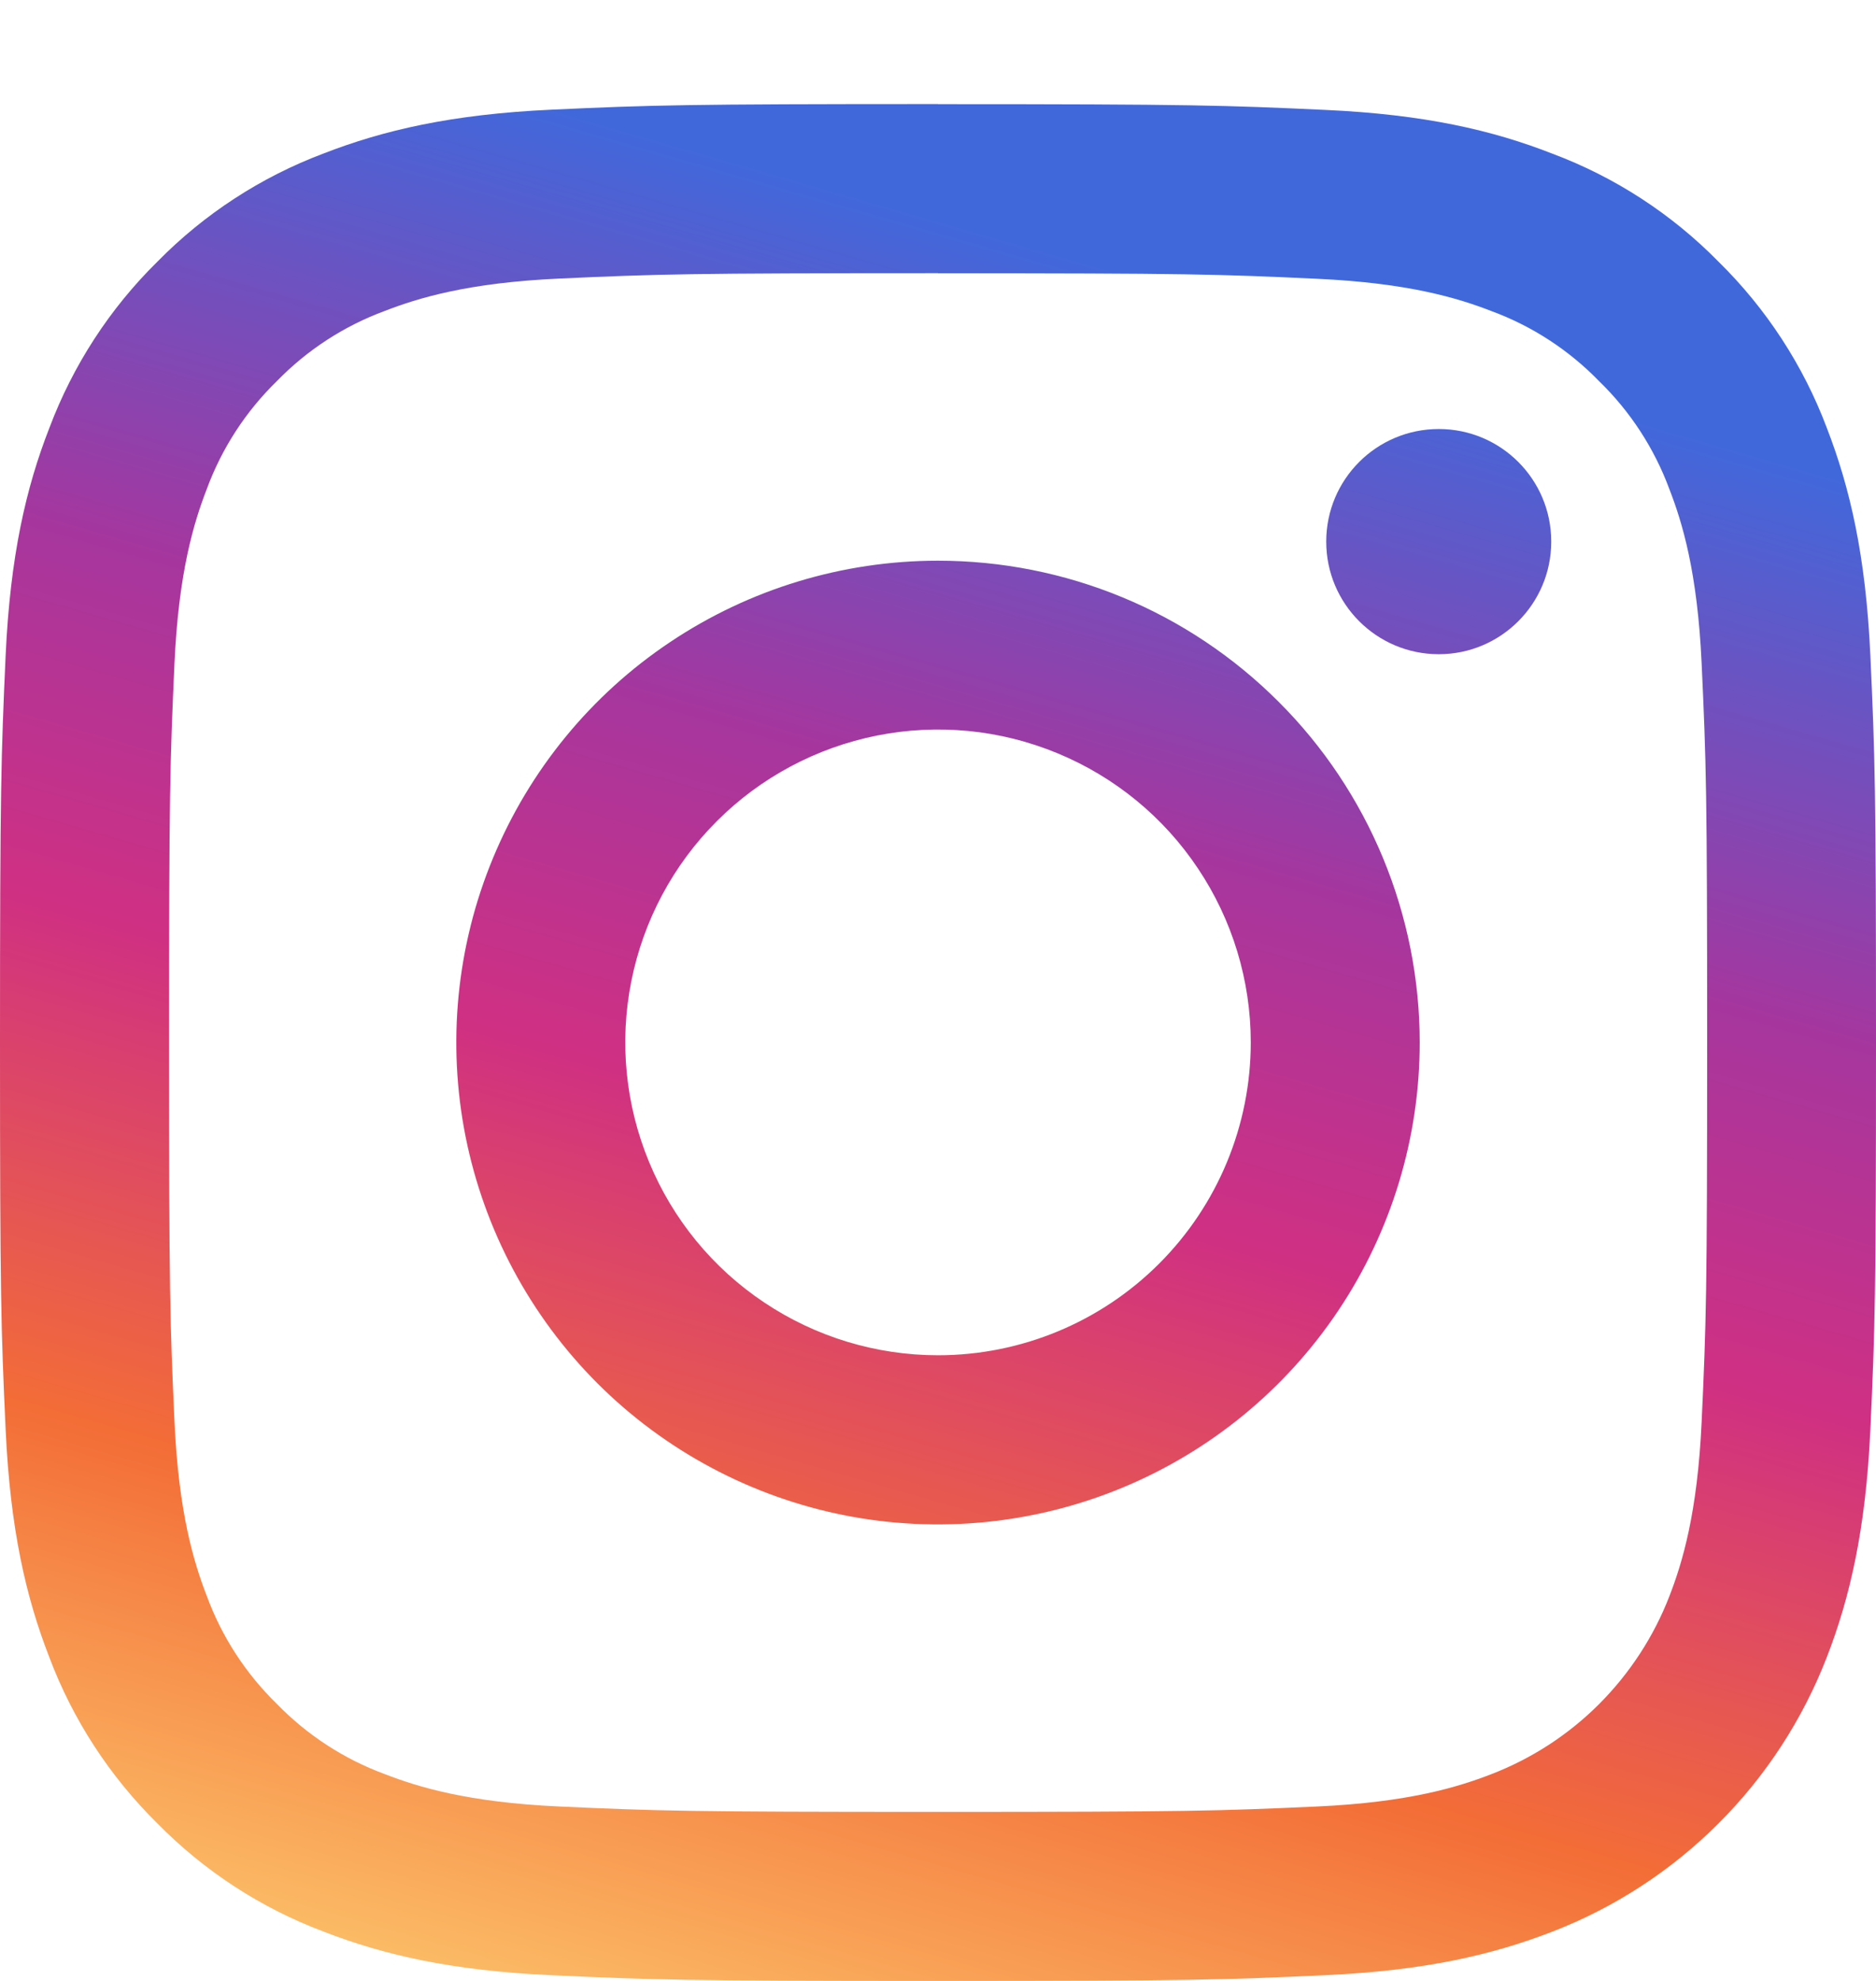 <svg width="18" height="19" viewBox="0 0 18 19" fill="none" xmlns="http://www.w3.org/2000/svg">
<path d="M9 2.621C11.403 2.621 11.688 2.63 12.637 2.674C13.514 2.714 13.991 2.86 14.308 2.983C14.7 3.127 15.054 3.358 15.344 3.657C15.643 3.947 15.873 4.301 16.018 4.693C16.141 5.01 16.287 5.487 16.327 6.364C16.371 7.313 16.38 7.598 16.38 10.001C16.38 12.404 16.371 12.688 16.327 13.638C16.287 14.515 16.141 14.992 16.018 15.309C15.868 15.697 15.638 16.049 15.344 16.344C15.05 16.638 14.698 16.867 14.309 17.017C13.992 17.14 13.516 17.287 12.638 17.327C11.689 17.37 11.405 17.379 9.001 17.379C6.598 17.379 6.313 17.37 5.365 17.327C4.487 17.287 4.011 17.14 3.693 17.017C3.302 16.873 2.948 16.643 2.657 16.344C2.358 16.053 2.128 15.699 1.984 15.308C1.861 14.99 1.714 14.514 1.674 13.636C1.631 12.687 1.622 12.403 1.622 9.999C1.622 7.596 1.631 7.312 1.674 6.363C1.714 5.485 1.861 5.009 1.984 4.691C2.128 4.3 2.358 3.946 2.657 3.655C2.948 3.356 3.302 3.126 3.693 2.982C4.011 2.859 4.487 2.712 5.365 2.672C6.314 2.629 6.598 2.62 9.001 2.62L9 2.621ZM9.001 0.998C6.557 0.998 6.251 1.008 5.291 1.052C4.331 1.096 3.677 1.25 3.105 1.472C2.504 1.698 1.96 2.052 1.51 2.51C1.053 2.96 0.7 3.504 0.474 4.104C0.25 4.677 0.098 5.331 0.054 6.289C0.011 7.246 0 7.555 0 9.999C0 12.444 0.01 12.75 0.054 13.71C0.098 14.67 0.25 15.322 0.473 15.895C0.699 16.495 1.053 17.039 1.51 17.489C1.96 17.947 2.504 18.301 3.105 18.527C3.676 18.749 4.331 18.902 5.289 18.945C6.247 18.989 6.556 19 9 19C11.444 19 11.751 18.989 12.711 18.945C13.671 18.902 14.323 18.749 14.895 18.527C15.493 18.296 16.036 17.942 16.489 17.489C16.943 17.036 17.296 16.493 17.528 15.895C17.75 15.323 17.902 14.668 17.946 13.71C17.99 12.752 18 12.444 18 9.999C18 7.555 17.99 7.249 17.946 6.289C17.902 5.329 17.75 4.677 17.528 4.104C17.302 3.504 16.947 2.96 16.489 2.51C16.04 2.053 15.496 1.699 14.895 1.474C14.323 1.25 13.669 1.097 12.711 1.054C11.753 1.01 11.444 0.999 9 0.999L9.001 0.998Z" fill="url(#paint0_linear)"/>
<path d="M9 5.378C8.086 5.378 7.192 5.649 6.432 6.157C5.672 6.664 5.08 7.386 4.73 8.231C4.38 9.075 4.289 10.005 4.467 10.901C4.646 11.798 5.086 12.621 5.732 13.268C6.379 13.914 7.202 14.354 8.099 14.533C8.995 14.711 9.925 14.619 10.769 14.269C11.614 13.919 12.335 13.327 12.843 12.567C13.351 11.807 13.622 10.913 13.622 9.999C13.622 9.392 13.502 8.791 13.27 8.23C13.038 7.67 12.698 7.16 12.268 6.731C11.839 6.302 11.33 5.961 10.769 5.729C10.208 5.497 9.607 5.378 9 5.378ZM9 12.999C8.407 12.999 7.826 12.823 7.333 12.493C6.839 12.164 6.455 11.695 6.228 11.146C6.001 10.598 5.941 9.995 6.057 9.413C6.173 8.83 6.458 8.296 6.878 7.876C7.298 7.456 7.833 7.171 8.415 7.055C8.997 6.939 9.6 6.998 10.149 7.226C10.697 7.453 11.166 7.837 11.495 8.331C11.825 8.824 12.001 9.405 12.001 9.998C12.001 10.794 11.685 11.557 11.122 12.12C10.559 12.683 9.796 12.999 9 12.999Z" fill="url(#paint1_linear)"/>
<path d="M13.805 6.275C14.401 6.275 14.884 5.791 14.884 5.195C14.884 4.598 14.401 4.115 13.805 4.115C13.208 4.115 12.725 4.598 12.725 5.195C12.725 5.791 13.208 6.275 13.805 6.275Z" fill="url(#paint2_linear)"/>
<defs>
<linearGradient id="paint0_linear" x1="9" y1="0.998" x2="3.374" y2="20.574" gradientUnits="userSpaceOnUse">
<stop offset="0.052" stop-color="#4168DB"/>
<stop offset="0.307" stop-color="#A6369E"/>
<stop offset="0.479" stop-color="#D03082"/>
<stop offset="0.708" stop-color="#F36D37"/>
<stop offset="0.969" stop-color="#FED273"/>
</linearGradient>
<linearGradient id="paint1_linear" x1="9" y1="0.998" x2="3.374" y2="20.574" gradientUnits="userSpaceOnUse">
<stop offset="0.052" stop-color="#4168DB"/>
<stop offset="0.307" stop-color="#A6369E"/>
<stop offset="0.479" stop-color="#D03082"/>
<stop offset="0.708" stop-color="#F36D37"/>
<stop offset="0.969" stop-color="#FED273"/>
</linearGradient>
<linearGradient id="paint2_linear" x1="9" y1="0.998" x2="3.374" y2="20.574" gradientUnits="userSpaceOnUse">
<stop offset="0.052" stop-color="#4168DB"/>
<stop offset="0.307" stop-color="#A6369E"/>
<stop offset="0.479" stop-color="#D03082"/>
<stop offset="0.708" stop-color="#F36D37"/>
<stop offset="0.969" stop-color="#FED273"/>
</linearGradient>
</defs>
</svg>
